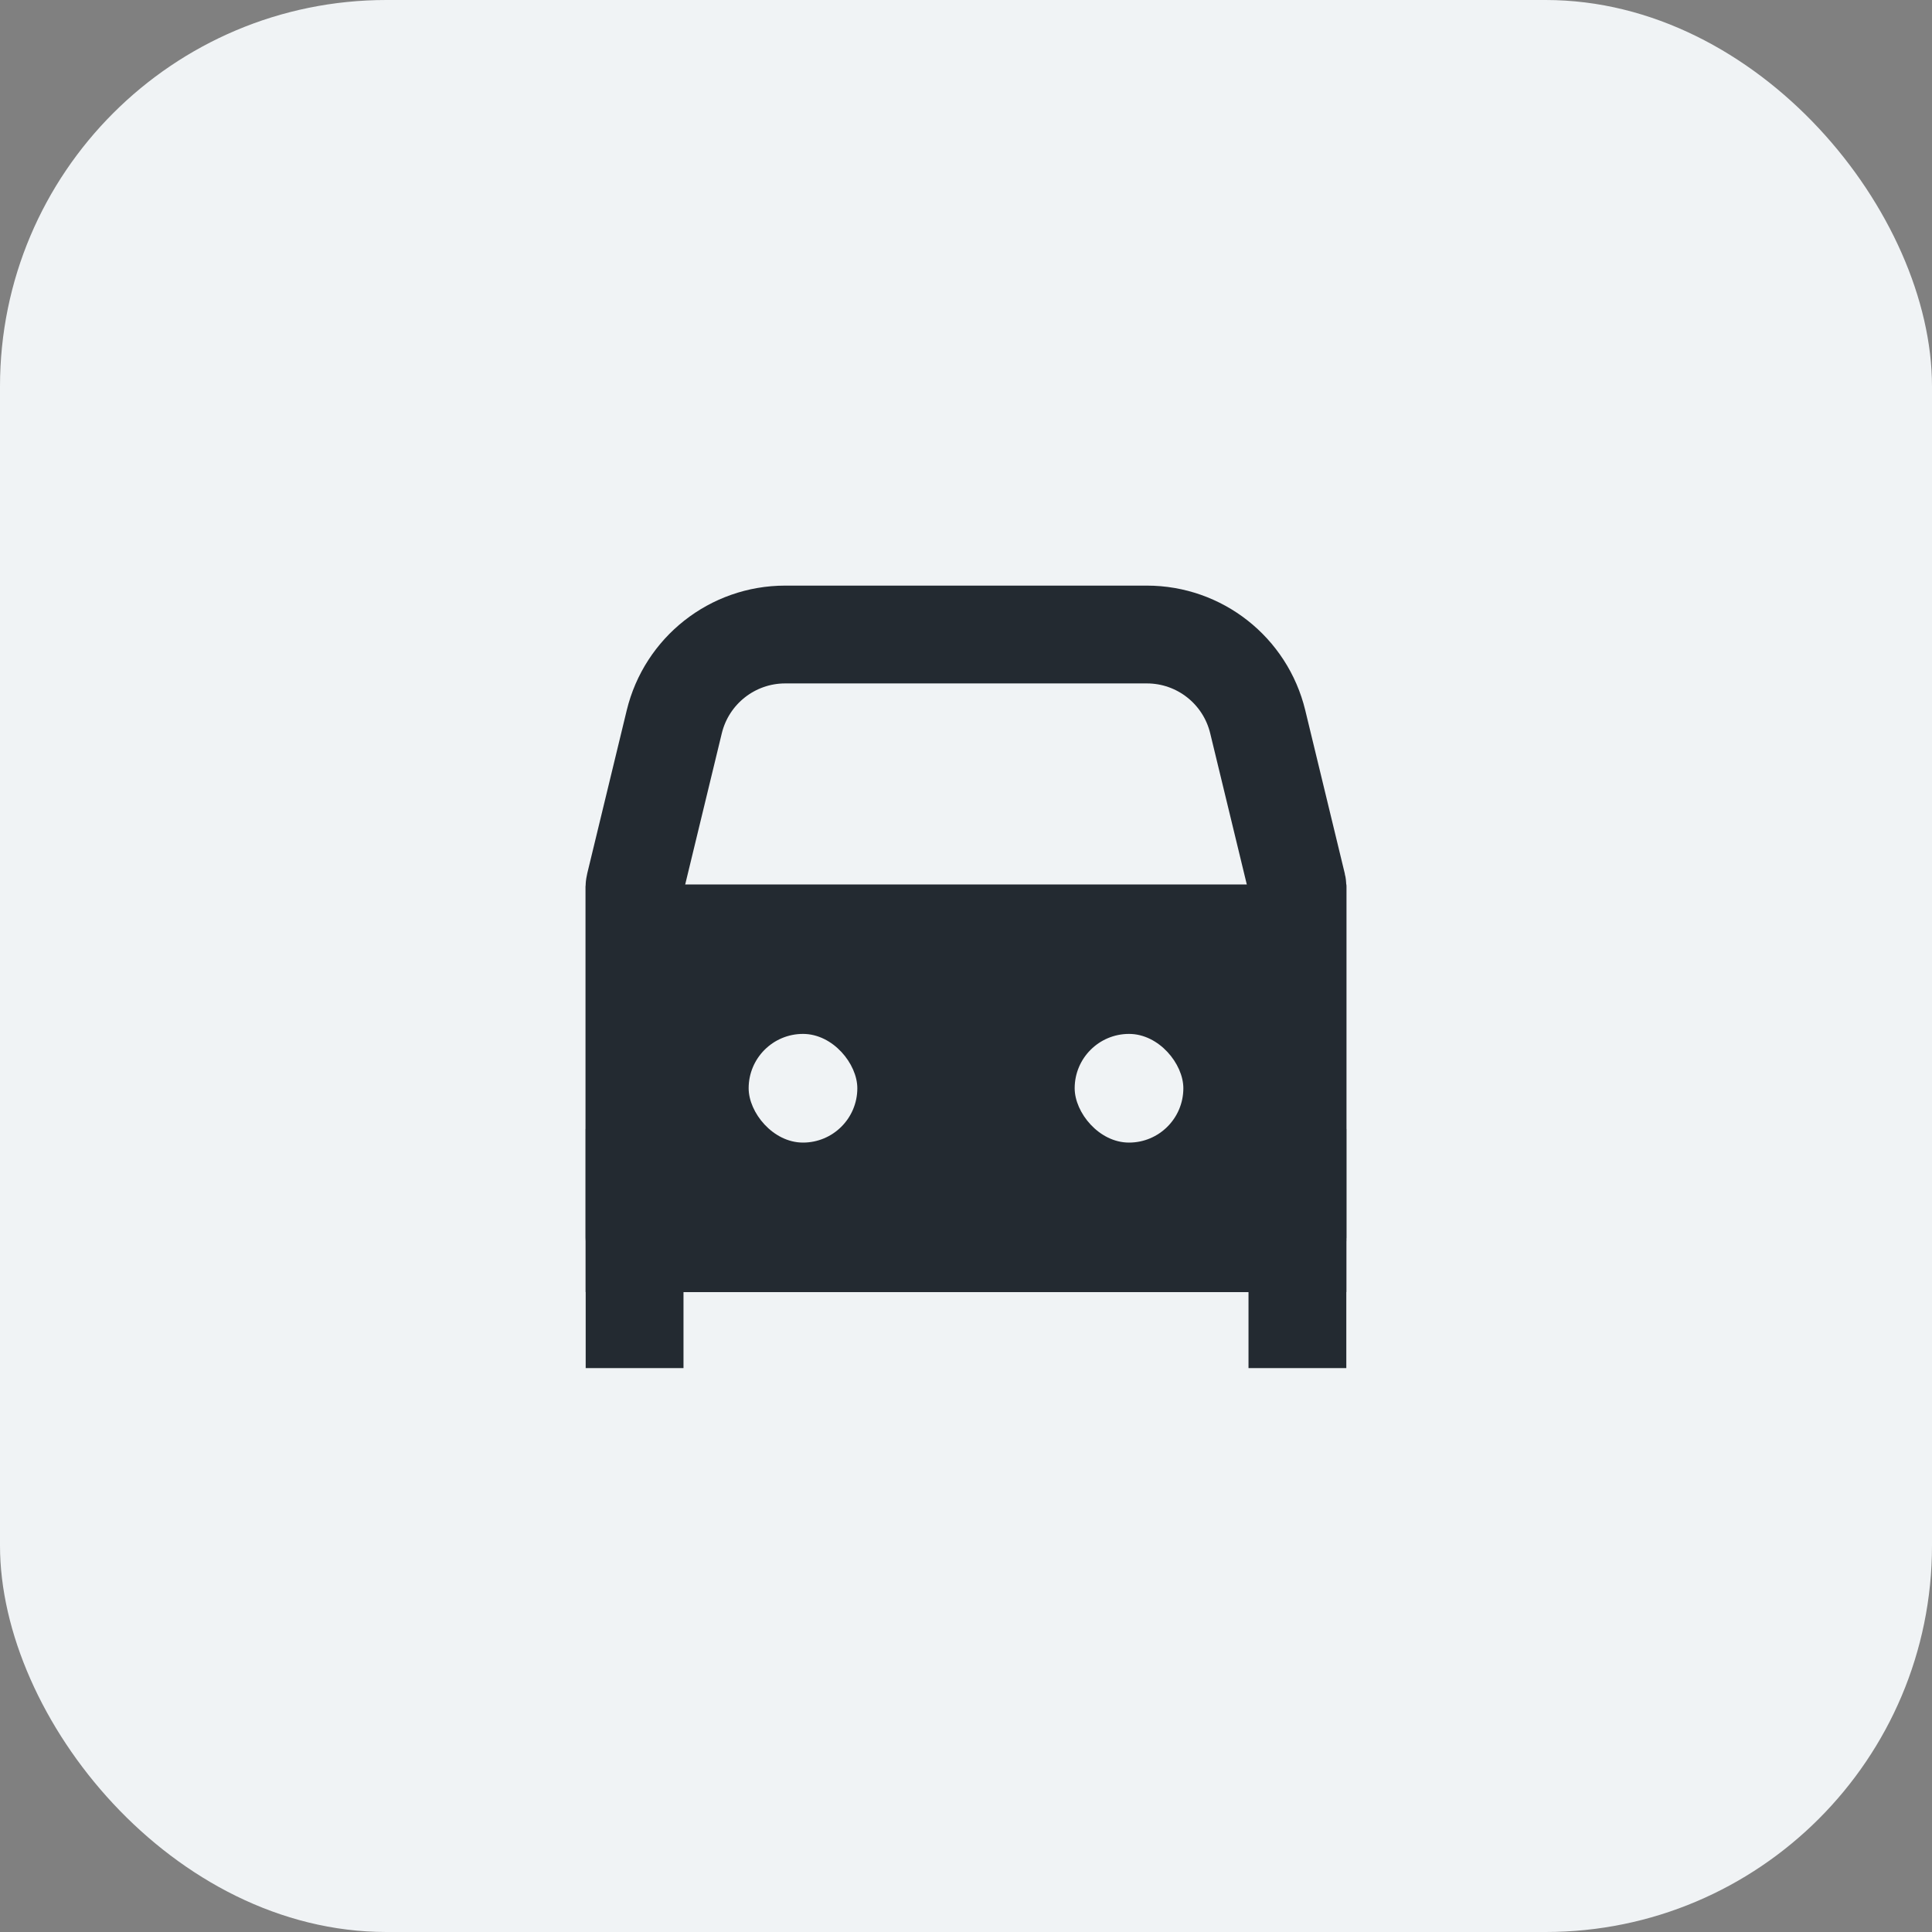 <svg width="40" height="40" viewBox="0 0 40 40" fill="none" xmlns="http://www.w3.org/2000/svg">
<rect x="0" y="0" width="40" height="40" fill="#808080" stroke="none"/>
<rect width="40" height="40" rx="8" fill="#F0F3F5"/>
<path d="M20 18.312H27.875V26.75H12.125V18.312H20Z" fill="#232A31"/>
<path d="M13.141 18.327L13.96 14.944C14.217 13.884 15.166 13.137 16.256 13.137H23.745C24.835 13.137 25.783 13.883 26.04 14.944L26.859 18.327C26.861 18.335 26.863 18.344 26.863 18.353V25.625C26.863 25.687 26.812 25.738 26.75 25.738H13.25C13.188 25.738 13.137 25.687 13.137 25.625V18.353C13.137 18.344 13.139 18.335 13.141 18.327Z" stroke="#232A31" stroke-width="2.025"/>
<path d="M12.126 27.312V28.325H14.151V27.312H12.126ZM12.126 23.375V27.312H14.151V23.375H12.126Z" fill="#232A31"/>
<path d="M25.849 27.312V28.325H27.874V27.312H25.849ZM25.849 23.375V27.312H27.874V23.375H25.849Z" fill="#232A31"/>
<rect x="15.5" y="21.406" width="2.25" height="2.25" rx="1.125" fill="#F0F3F5"/>
<rect x="22.25" y="21.406" width="2.25" height="2.25" rx="1.125" fill="#F0F3F5"/>
</svg>
